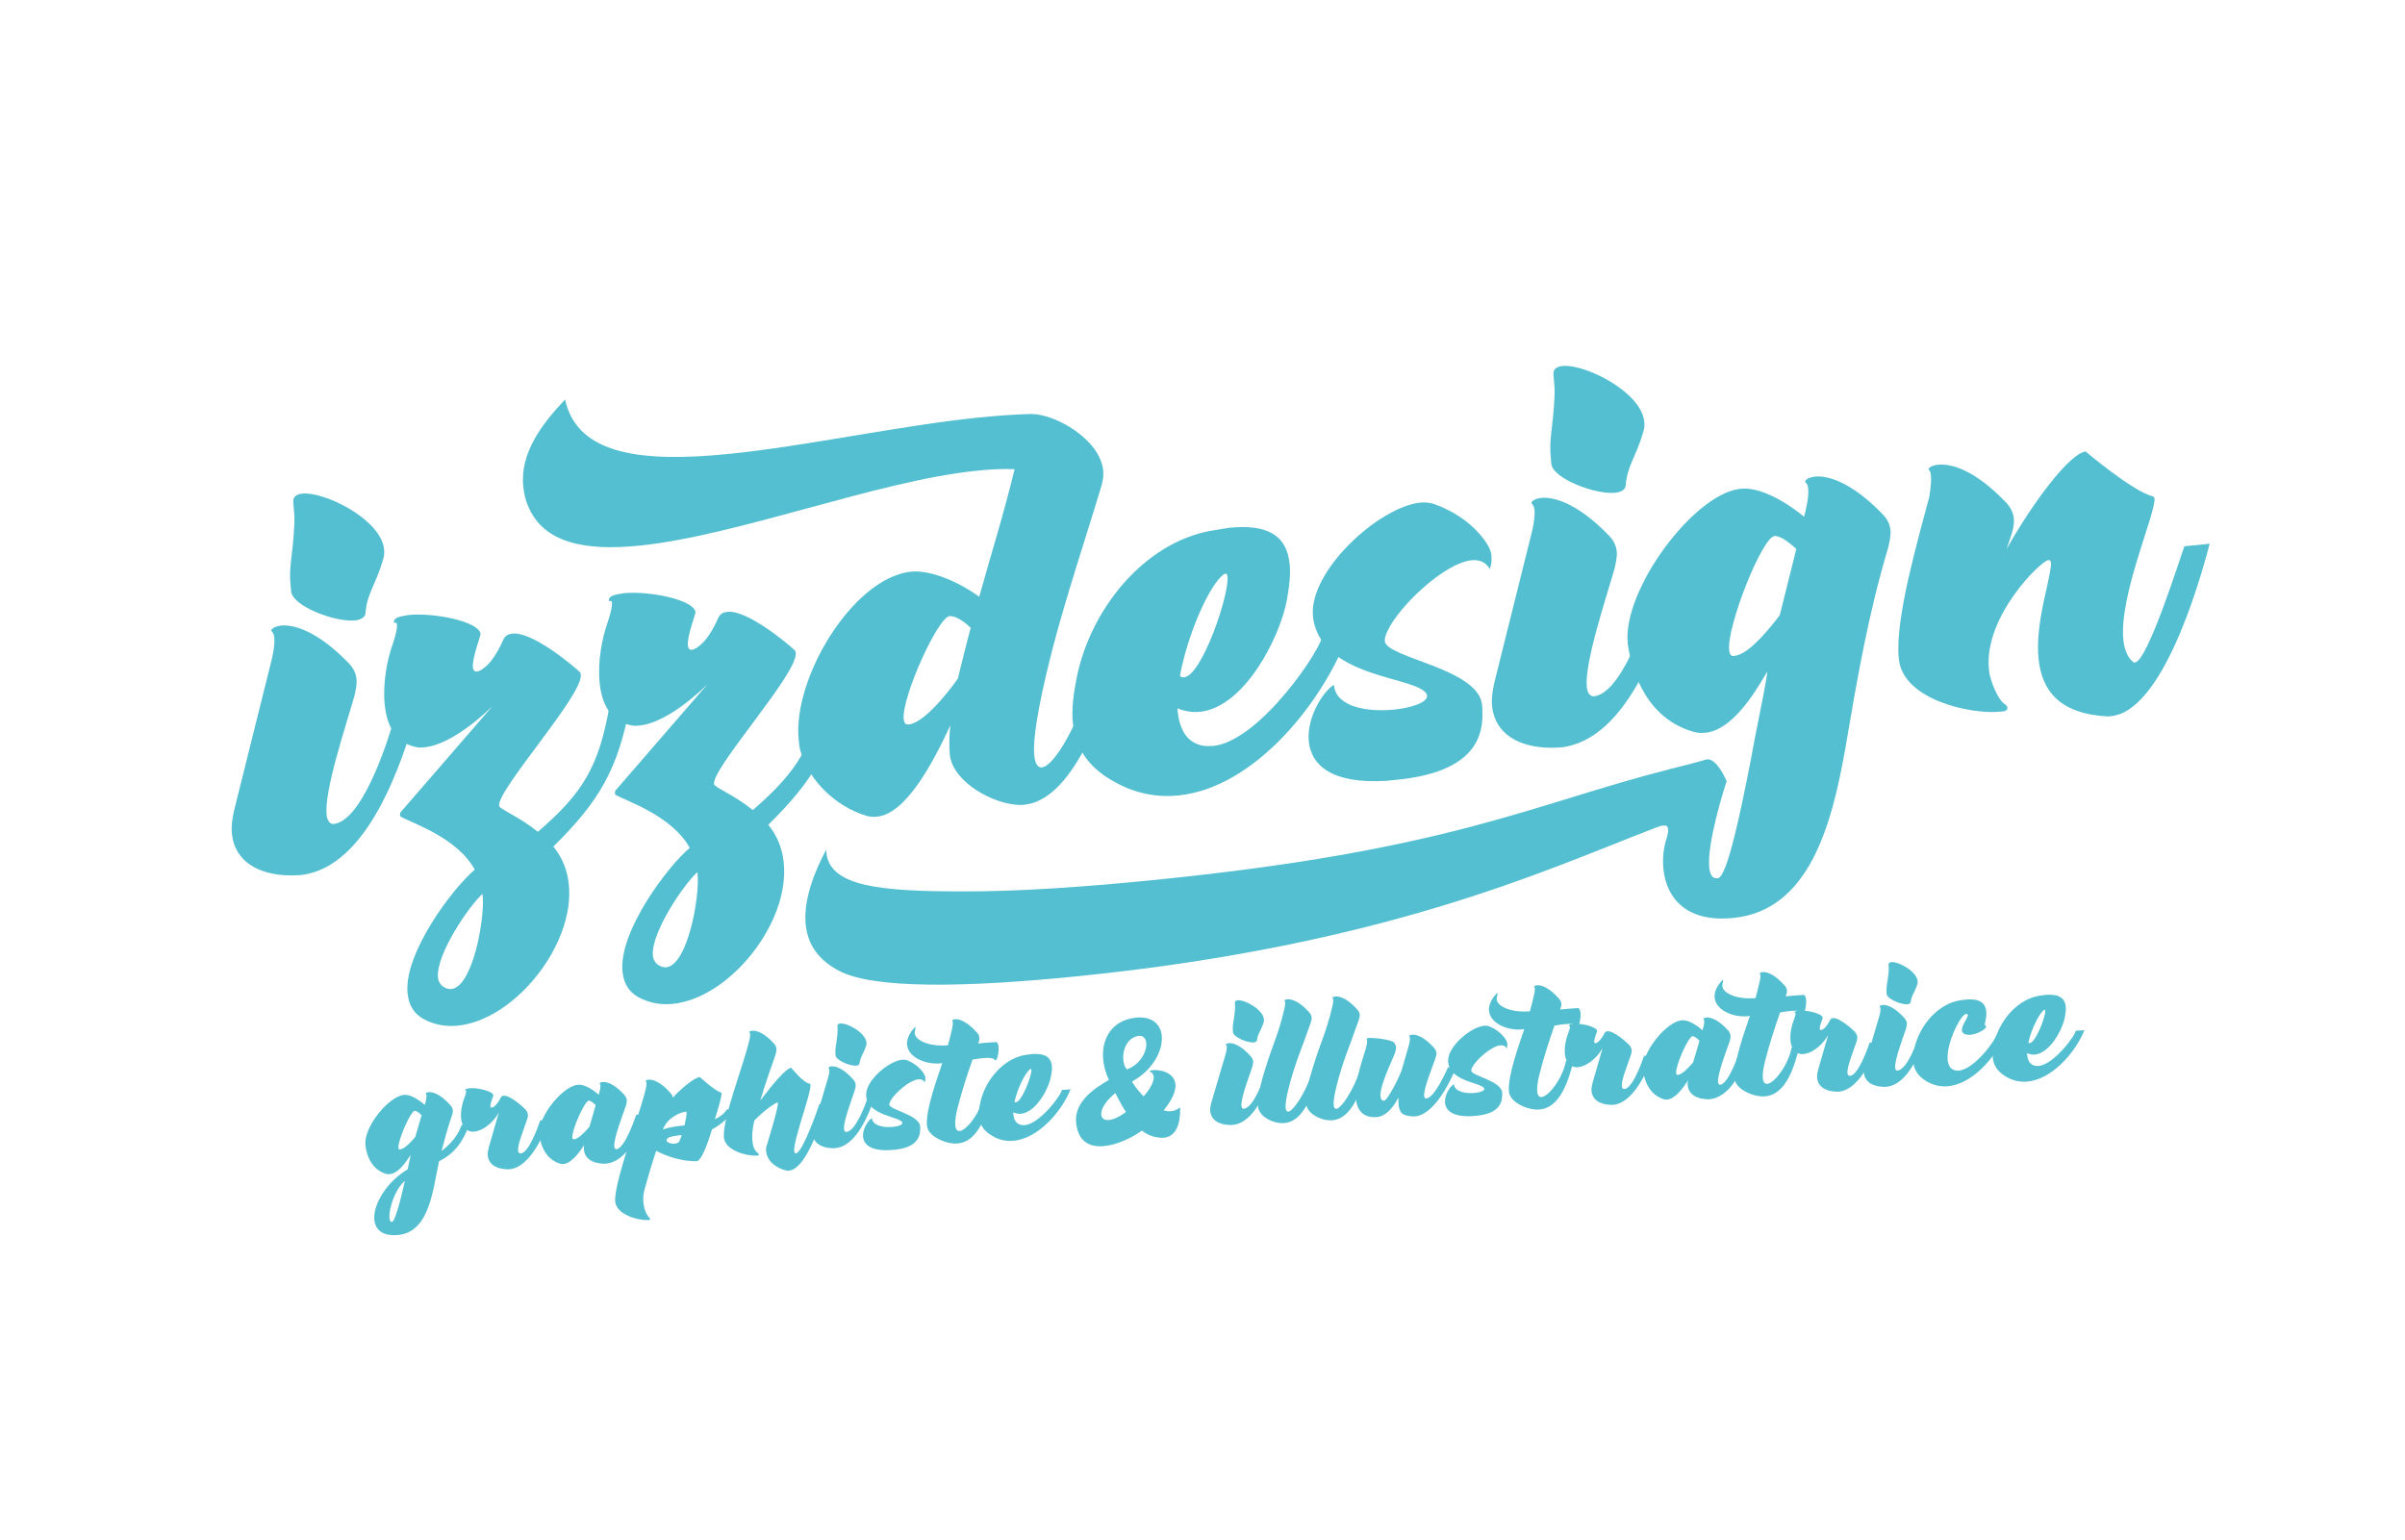 <?xml version="1.0" encoding="utf-8"?>
<!-- Generator: Adobe Illustrator 16.0.0, SVG Export Plug-In . SVG Version: 6.00 Build 0)  -->
<!DOCTYPE svg PUBLIC "-//W3C//DTD SVG 1.1//EN" "http://www.w3.org/Graphics/SVG/1.1/DTD/svg11.dtd">
<svg version="1.1" id="Calque_1" xmlns="http://www.w3.org/2000/svg" xmlns:xlink="http://www.w3.org/1999/xlink" x="0px" y="0px"
	 width="304.45px" height="194.917px" viewBox="0 0 304.45 194.917" enable-background="new 0 0 304.45 194.917"
	 xml:space="preserve">
<g>
	<g>
		<g>
			<path fill="#53BFD0" d="M36.89,110.832c-4.275-0.01-7.188-1.852-7.536-5.281c-0.089-0.875,0.034-1.844,0.288-2.976l4.768-19.127
				c0,0,0.421-1.666,0.31-2.76c-0.03-0.293-0.132-0.576-0.292-0.707l-0.088-0.137c-0.022-0.221,0.459-0.563,1.261-0.645
				c1.533-0.156,4.56,0.643,8.513,4.736c0.658,0.672,0.943,1.307,1.017,2.035c0.067,0.658-0.085,1.336-0.289,2.242
				c-1.09,3.793-3.808,11.881-3.497,14.942c0.073,0.73,0.417,1.213,0.928,1.16l0.073-0.008c3.917-0.617,7.294-12.382,7.454-12.987
				l2.7-0.273c-1.512,4.723-5.681,18.853-14.508,19.745L36.89,110.832z M36.866,74.944l-0.074-0.729
				c-0.259-2.555,0.28-3.788,0.464-7.787c0.057-0.889-0.017-1.619-0.076-2.203c-0.059-0.583-0.096-0.948,0.027-1.182
				c0.189-0.314,0.54-0.498,1.049-0.549c2.846-0.288,9.985,3.263,10.369,7.056c0.045,0.438,0.008,0.81-0.101,1.19
				c-0.922,3.263-2.065,4.335-2.252,6.861c-0.021,0.518-0.575,0.869-1.305,0.943C42.415,78.804,37.124,76.759,36.866,74.944z"/>
			<path fill="#53BFD0" d="M54.16,129.276c-1.693-0.713-2.41-1.969-2.565-3.5c-0.517-5.105,5.79-13.409,8.508-15.674
				c-2.26-4.117-8.12-5.957-9.377-6.715c-0.08-0.066-0.087-0.139-0.094-0.211l0.043-0.301l11.678-13.487
				c-2.682,2.629-6.056,4.961-8.536,5.211c-0.438,0.045-0.803,0.082-1.183-0.027c-2.635-0.543-3.672-2.795-3.932-5.35
				c-0.273-2.699,0.306-5.707,0.996-7.619c0.51-1.525,0.588-2.197,0.558-2.488c-0.029-0.293-0.102-0.285-0.174-0.277l-0.146,0.014
				c-0.073,0.008-0.073,0.008-0.08-0.064c0.021-0.518,0.523-0.643,0.955-0.76l0.941-0.168c3.136-0.318,8.85,0.797,9.086,2.395
				c0.022,0.221-1.09,3.059-0.972,4.227c0.037,0.365,0.205,0.57,0.496,0.539c0.219-0.021,0.503-0.125,0.912-0.461
				c1.305-0.941,2.257-3.176,2.439-3.564c0.241-0.539,0.664-0.729,1.173-0.781c2.481-0.252,7.549,3.953,8.528,4.885
				c0.081,0.066,0.095,0.213,0.111,0.357c0.258,2.553-10.546,14.482-10.339,16.523l0.007,0.072c0.117,0.432,2.569,1.36,4.899,3.263
				c5.691-4.925,7.715-8.226,9.069-15.952l2.626-0.266c-1.521,8.26-3.908,12.334-9.738,18.083c1.177,1.43,1.784,3.061,1.961,4.813
				c0.776,7.659-6.887,17.131-14.036,17.856C56.664,129.979,55.394,129.815,54.16,129.276z M61.1,113.391l-0.022-0.219
				c-1.625,1.418-5.928,7.676-5.633,10.594c0.051,0.512,0.314,0.928,0.71,1.182c0.313,0.189,0.62,0.303,0.984,0.266
				C59.837,124.94,61.395,116.307,61.1,113.391z"/>
			<path fill="#53BFD0" d="M81.368,126.518c-1.693-0.713-2.41-1.967-2.565-3.498c-0.518-5.107,5.79-13.411,8.509-15.674
				c-2.26-4.117-8.121-5.958-9.377-6.716c-0.081-0.066-0.087-0.139-0.095-0.211l0.043-0.299l11.678-13.49
				c-2.682,2.631-6.056,4.963-8.536,5.213c-0.438,0.045-0.803,0.082-1.183-0.027c-2.634-0.543-3.672-2.797-3.931-5.35
				c-0.273-2.699,0.306-5.707,0.997-7.619c0.508-1.525,0.587-2.197,0.558-2.49c-0.03-0.291-0.102-0.283-0.175-0.275l-0.145,0.014
				c-0.073,0.008-0.073,0.008-0.081-0.066c0.022-0.516,0.524-0.641,0.955-0.758l0.941-0.17c3.137-0.316,8.851,0.799,9.086,2.396
				c0.022,0.219-1.09,3.057-0.972,4.225c0.037,0.365,0.205,0.57,0.496,0.539c0.219-0.021,0.503-0.123,0.912-0.459
				c1.304-0.943,2.258-3.178,2.439-3.564c0.24-0.539,0.662-0.73,1.172-0.781c2.481-0.252,7.549,3.951,8.528,4.885
				c0.08,0.064,0.095,0.211,0.11,0.357c0.258,2.553-10.545,14.48-10.338,16.521l0.008,0.074c0.117,0.432,2.57,1.361,4.899,3.262
				c5.691-4.924,7.714-8.225,9.069-15.951l2.625-0.266c-1.521,8.258-3.908,12.332-9.737,18.083c1.177,1.428,1.784,3.061,1.961,4.811
				c0.776,7.661-6.887,17.133-14.036,17.858C83.871,127.223,82.601,127.057,81.368,126.518z M88.307,110.635l-0.022-0.219
				c-1.625,1.418-5.928,7.674-5.632,10.594c0.052,0.512,0.315,0.926,0.709,1.182c0.314,0.189,0.621,0.301,0.985,0.266
				C87.045,122.184,88.602,113.551,88.307,110.635z"/>
			<path fill="#53BFD0" d="M120.302,91.843c-2.299,4.949-5.647,11.187-9.294,11.554c-0.438,0.045-0.811,0.01-1.262-0.094
				c-4.103-1.206-7.325-4.638-8.32-7.927c-0.198-0.494-0.256-1.078-0.323-1.734c-0.776-7.66,6.715-20.285,14.06-21.25l0.146-0.016
				c2.553-0.26,6.18,1.365,8.649,3.178c1.568-5.611,3.13-10.56,4.48-16.15c-1.481-0.072-3.093,0.018-4.771,0.188
				c-12.62,1.279-30.266,8.225-42.74,9.488c-6.857,0.695-12.118-0.32-14.065-4.986c-0.381-0.846-0.542-1.713-0.624-2.516
				c-0.428-4.23,2.369-7.905,5.297-11.002c1.534,7.141,10.02,7.977,20.815,6.882c9.849-0.997,21.599-3.589,31.665-4.608
				c2.261-0.229,4.457-0.377,6.515-0.438c3.02-0.011,8.721,3.169,9.127,7.183c0.061,0.582-0.027,1.182-0.186,1.787
				c-2.753,9.195-5.909,18.064-7.814,27.619c-0.631,3.232-0.854,5.391-0.729,6.631c0.111,1.094,0.456,1.576,0.966,1.523
				c1.896-0.191,5.972-7.975,6.685-14.014l2.992-0.303c-0.318,1.945-4.559,18.295-11.853,19.033l-0.438,0.045
				c-3.312,0.039-8.611-2.813-9.039-6.307C120.138,94.587,120.15,93.259,120.302,91.843z M120.225,77.995
				c-1.531,0.156-6.1,10.346-5.826,13.045c0.044,0.438,0.22,0.717,0.585,0.68l0.073-0.008c2.334-0.236,6.194-5.787,6.194-5.787
				s1.408-5.742,1.633-6.43C122.065,78.694,121.035,77.987,120.225,77.995z"/>
			<path fill="#53BFD0" d="M141.146,99.017c-3.351-1.795-5.003-4.283-5.335-7.564c-0.169-1.68,0.076-3.619,0.517-5.803
				c1.785-8.582,8.463-16.848,16.851-18.435l2.393-0.391c4.596-0.465,7.299,0.734,7.689,4.601c0.125,1.24-0.02,2.729-0.354,4.531
				c-0.854,4.656-5.33,13.586-11.022,14.162c-0.875,0.088-1.844-0.035-2.844-0.449l0.029,0.291c0.252,2.479,1.246,4.295,3.623,4.498
				l0.885-0.018c5.98-0.605,14.043-12.697,13.887-14.229l3.355-0.34c-3.09,8.789-11.918,19.852-21.62,20.834
				C146.576,100.974,143.804,100.517,141.146,99.017z M155.392,73.032c-0.029-0.293-0.117-0.43-0.262-0.414l-0.215,0.094
				c-1.788,1.287-4.551,7.463-5.551,12.871c0.16,0.131,0.314,0.189,0.533,0.166C152.159,85.521,155.621,75.294,155.392,73.032z"/>
			<path fill="#53BFD0" d="M186.274,70.935c-3.428,0.348-9.142,5.791-10.597,8.889c-0.248,0.465-0.406,1.07-0.383,1.289l0.006,0.072
				c0.215,2.117,11.845,3.445,12.312,8.039l0.006,0.074c0.209,2.779,0.252,8.303-10.689,9.412l-1.459,0.146
				c-7.105,0.426-9.5-2.133-9.789-4.977c-0.297-2.92,1.719-6.293,3.178-7.178l0.008,0.072c0.281,2.773,4.324,3.395,7.605,3.064
				c2.335-0.238,4.253-0.947,4.171-1.75l-0.014-0.146c-0.975-2.334-13.093-1.916-14.378-9.525l-0.037-0.365
				c-0.584-5.762,8.393-13.893,13.574-14.417c0.656-0.066,1.254,0.021,1.785,0.188c4.666,1.664,7,5.039,7.197,6.271l0.029,0.291
				c0.096,0.949-0.203,1.642-0.203,1.642l-0.256-0.342C187.837,71.071,187.149,70.847,186.274,70.935z"/>
			<path fill="#53BFD0" d="M196.415,94.671c-4.271-0.008-7.188-1.852-7.533-5.279c-0.09-0.877,0.033-1.846,0.289-2.979l4.766-19.127
				c0,0,0.422-1.665,0.311-2.759c-0.029-0.292-0.131-0.575-0.291-0.706l-0.088-0.139c-0.021-0.22,0.457-0.563,1.26-0.644
				c1.535-0.155,4.561,0.643,8.514,4.736c0.658,0.671,0.943,1.306,1.018,2.035c0.064,0.657-0.086,1.335-0.289,2.242
				c-1.09,3.793-3.809,11.881-3.498,14.945c0.074,0.729,0.418,1.211,0.928,1.158l0.072-0.008c3.918-0.617,7.295-12.383,7.455-12.988
				l2.699-0.273c-1.512,4.723-5.682,18.854-14.508,19.746L196.415,94.671z M196.394,58.784l-0.072-0.73
				c-0.26-2.554,0.275-3.786,0.461-7.786c0.059-0.889-0.016-1.618-0.076-2.201c-0.059-0.584-0.096-0.949,0.027-1.183
				c0.189-0.313,0.541-0.497,1.051-0.548c2.844-0.289,9.982,3.262,10.367,7.055c0.045,0.438,0.008,0.811-0.098,1.189
				c-0.924,3.264-2.066,4.336-2.252,6.861c-0.021,0.519-0.576,0.869-1.307,0.943C201.942,62.643,196.651,60.599,196.394,58.784z"/>
			<path fill="#53BFD0" d="M210.575,110.037c-0.141-1.383,0.018-2.727,0.41-3.945c0.168-0.533,0.205-0.904,0.182-1.123
				c-0.037-0.365-0.197-0.496-0.637-0.453c-0.436,0.045-1.072,0.33-1.85,0.631c-13.193,5.096-33.537,14.526-72.125,18.436
				c-14.663,1.484-26.072,1.609-30.358-0.686c-2.489-1.295-3.936-3.211-4.202-5.836c-0.251-2.482,0.54-5.584,2.577-9.475
				l0.037,0.365c0.436,4.303,6.909,4.898,17.079,4.902c6.858,0.043,15.423-0.531,24.905-1.492
				c37.13-3.76,47.162-9.493,64.906-14.019c1.939-0.49,3.451-0.865,4.523-1.195l0.072-0.008c1.24-0.125,2.395,2.559,2.49,2.771
				c-0.459,1.299-2.506,7.991-2.211,10.907c0.088,0.875,0.367,1.438,1.025,1.371l0.072-0.008c1.166-0.117,2.898-8.474,4.158-14.938
				c0.652-3.75,1.531-7.451,2.111-11.193c-0.344,0.256-3.684,7.301-7.84,7.721c-0.512,0.053-1.029,0.031-1.563-0.137
				c-6.678-1.902-8.006-9.211-8.264-11.027l-0.016-0.146c-0.68-6.711,8.262-18.82,14.154-19.564l0.146-0.016
				c2.482-0.251,5.693,1.635,8.023,3.536c0.217-0.758,0.631-2.495,0.52-3.59c-0.029-0.292-0.131-0.577-0.293-0.708
				c-0.006-0.072-0.078-0.064-0.086-0.138c-0.023-0.22,0.459-0.562,1.262-0.643c1.533-0.155,4.559,0.642,8.512,4.737
				c0.658,0.67,0.943,1.305,1.018,2.035c0.066,0.656-0.088,1.335-0.289,2.238c-2.535,8.437-3.969,16.837-5.445,25.537
				c-1.695,9.458-4.498,20.353-14.127,21.33C213.325,116.836,210.929,113.542,210.575,110.037z M227.396,69.498
				c-0.889-0.795-1.934-1.648-2.744-1.64c-1.604,0.163-6.063,11.448-5.76,14.438c0.051,0.512,0.227,0.789,0.592,0.752l0.074-0.008
				c1.896-0.191,4.57-3.631,5.742-5.152L227.396,69.498z"/>
			<path fill="#53BFD0" d="M266.833,90.706c-6.15-0.336-8.363-3.279-8.77-7.291c-0.223-2.191,0.109-4.729,0.66-7.291
				c0.711-3.168,0.959-4.371,0.906-4.883c-0.021-0.217-0.104-0.283-0.256-0.34l-0.072,0.006c-0.949,0.096-8.191,7.168-7.52,13.807
				l0.061,0.584c0.506,2.084,1.383,3.471,1.857,3.791c0.314,0.189,0.41,0.4,0.424,0.547c0.029,0.293-0.4,0.408-0.4,0.408
				l-0.584,0.061c-3.502,0.354-12.156-1.424-12.754-6.596l-0.021-0.219c-0.502-4.961,2.512-15.214,3.84-20.285
				c0,0,0.34-1.73,0.236-2.754c-0.029-0.291-0.059-0.582-0.219-0.714l-0.088-0.138c-0.016-0.146,0.393-0.48,1.195-0.563
				c1.604-0.162,4.553,0.568,8.506,4.664c0.656,0.671,1.021,1.371,1.098,2.1c0.125,1.241-0.479,2.554-0.93,3.926
				c3.625-6.41,8.125-12.172,10.023-12.364c0,0,5.967,5.071,8.535,5.695c0.074-0.007,0.16,0.13,0.176,0.276
				c0.184,1.824-4.508,12.25-3.939,17.865c0.125,1.24,0.52,2.232,1.244,2.824c0.08,0.066,0.152,0.059,0.225,0.049
				c1.607-0.162,5.676-13.103,6.25-14.708l3.211-0.325c-0.539,1.968-5.381,21.105-12.455,21.822L266.833,90.706z"/>
		</g>
	</g>
</g>
<g>
	<path fill="#53BFD0" d="M50.193,156.369c-1.893,0.11-2.737-0.776-2.812-2.048c-0.111-1.893,1.554-4.684,4.226-6.281l0.375-1.801
		c-0.14,0.08-1.307,2.336-2.696,2.417c-0.167,0.01-0.337-0.004-0.508-0.065c-2.158-0.717-2.491-3.125-2.526-3.724l-0.003-0.048
		c-0.128-2.204,2.965-6.04,4.903-6.201l0.048-0.003c0.792-0.046,1.815,0.615,2.575,1.269c0.058-0.244,0.24-0.832,0.221-1.167
		c-0.007-0.12-0.036-0.19-0.087-0.235l-0.026-0.047c-0.003-0.049,0.136-0.153,0.399-0.168c0.527-0.031,1.48,0.251,2.717,1.645
		c0.205,0.229,0.313,0.438,0.328,0.679c0.012,0.216-0.047,0.435-0.15,0.729c-0.514,1.496-0.909,2.963-1.282,4.402
		c1.979-1.533,2.338-2.805,2.549-3.298l0.959-0.056c-0.809,2.211-1.831,3.641-3.816,4.646c-0.79,3.363-1.104,9.104-5.368,9.354
		L50.193,156.369z M51.259,149.502c-1.264,1.012-2.03,3.533-1.965,4.659c0.02,0.336,0.129,0.545,0.296,0.535l0.024-0.001
		C49.999,154.672,50.706,151.963,51.259,149.502z M52.569,143.945l0.802-2.74c-0.256-0.273-0.586-0.567-0.875-0.574
		c-0.503,0.029-2.117,3.682-2.06,4.664c0.009,0.145,0.062,0.237,0.158,0.231l0.023-0.001
		C51.241,145.489,52.187,144.399,52.569,143.945z"/>
	<path fill="#53BFD0" d="M64.107,148.031c-1.374-0.063-2.3-0.683-2.366-1.81c-0.017-0.287,0.037-0.602,0.137-0.97l1.259-4.376
		c-0.896,1.543-2.243,2.342-3.154,2.396c-0.144,0.009-0.287,0.017-0.41-0.024c-0.854-0.215-1.162-0.965-1.211-1.805
		c-0.052-0.887,0.18-1.861,0.432-2.477c0.188-0.493,0.224-0.711,0.218-0.807c-0.006-0.097-0.029-0.096-0.054-0.094l-0.048,0.003
		c-0.024,0.001-0.024,0.001-0.025-0.022c0.014-0.169,0.181-0.202,0.323-0.234l0.311-0.043c1.03-0.06,2.883,0.385,2.938,0.911
		c0.004,0.072-0.399,0.984-0.377,1.367c0.007,0.12,0.06,0.189,0.155,0.185c0.072-0.005,0.166-0.035,0.305-0.139
		c0.439-0.289,0.782-1.008,0.848-1.131c0.086-0.174,0.227-0.229,0.395-0.239c0.814-0.048,2.413,1.397,2.721,1.716
		c0.207,0.252,0.315,0.461,0.329,0.701c0.013,0.217-0.046,0.437-0.15,0.707c-0.388,1.178-1.147,3.001-1.101,3.791
		c0.015,0.264,0.119,0.401,0.335,0.389l0.023-0.001c1.124-0.114,2.449-4.183,2.449-4.183l1.006-0.059
		c0.006,0.504-1.977,6.078-4.972,6.253L64.107,148.031z"/>
	<path fill="#53BFD0" d="M75.964,147.29c-1.211-0.145-1.993-0.771-2.053-1.802c-0.01-0.168,0.004-0.337,0.04-0.532
		c-0.749,1.174-1.713,2.36-2.672,2.416c-0.144,0.008-0.313-0.006-0.46-0.068c-2.158-0.717-2.491-3.125-2.55-3.723l-0.003-0.047
		c-0.129-2.205,2.965-6.041,4.903-6.201l0.048-0.004c0.815-0.047,1.839,0.615,2.575,1.27c0.081-0.246,0.241-0.809,0.22-1.168
		c-0.005-0.096-0.035-0.19-0.086-0.235l-0.025-0.022c-0.004-0.072,0.158-0.179,0.422-0.193c0.503-0.029,1.481,0.251,2.717,1.645
		c0.205,0.229,0.29,0.439,0.305,0.68c0.012,0.217-0.048,0.436-0.126,0.729c-0.434,1.229-1.52,4.056-1.459,5.086
		c0.014,0.24,0.095,0.379,0.262,0.369l0.024-0.002c1.122-0.137,2.487-4.352,2.487-4.352l1.054-0.062
		c-0.584,2.343-2.217,6.093-4.996,6.255C76.399,147.337,76.182,147.326,75.964,147.29z M74.612,142.658l0.801-2.74
		c-0.28-0.272-0.609-0.565-0.875-0.574c-0.526,0.03-2.143,3.659-2.085,4.642c0.01,0.168,0.063,0.262,0.184,0.254l0.023-0.001
		C73.283,144.202,74.206,143.114,74.612,142.658z"/>
	<path fill="#53BFD0" d="M82.007,154.463c-1.126,0.065-3.979-0.633-4.129-2.355l-0.002-0.049c-0.141-2.396,3.107-11,3.822-13.999
		c0,0,0.159-0.562,0.139-0.923c-0.006-0.094-0.035-0.189-0.086-0.234l-0.025-0.022c-0.004-0.072,0.134-0.177,0.397-0.191
		c0.503-0.03,1.481,0.251,2.717,1.644c0.206,0.229,0.313,0.414,0.325,0.631c1.335-1.425,2.855-2.57,3.431-2.604
		c0,0,1.881,1.741,2.687,1.958c0.024,0,0.051,0.046,0.056,0.118c0.031,0.551-0.765,2.978-0.844,3.271
		c0.608-0.3,1.187-0.693,1.515-1.242l1.126-0.066c0,0-1.179,1.633-2.999,2.579c-0.627,2.032-1.354,3.999-1.976,4.035l-0.024,0.001
		c-2.019,0.022-3.912-0.709-5.077-1.314c-0.531,1.619-1.014,3.233-1.45,4.822c-0.159,0.562-0.2,1.094-0.173,1.572
		c0.066,1.127,0.543,1.891,0.745,2.048c0.1,0.067,0.127,0.113,0.13,0.161c0.005,0.096-0.136,0.152-0.136,0.152L82.007,154.463z
		 M86.645,142.483c0.176-0.707,0.282-1.362,0.267-1.626c-0.003-0.048-0.006-0.096-0.029-0.095l-0.098-0.018
		c-0.455,0.027-2.271,0.637-2.852,2.233C84.782,142.688,85.856,142.554,86.645,142.483z M86.016,144.467l0.292-0.762
		c-1.269,0.099-1.689,0.291-1.825,0.442c-0.068,0.077-0.111,0.151-0.107,0.224c0.016,0.264,0.531,0.449,0.986,0.423
		C85.65,144.778,85.909,144.69,86.016,144.467z"/>
	<path fill="#53BFD0" d="M99.406,148.159c-2.03-0.604-2.392-1.856-2.432-2.527c-0.014-0.239,0.024-0.41,0.024-0.41
		s1.52-4.85,1.478-5.568c-0.001-0.025-0.004-0.072-0.027-0.07l-0.024,0.002c-0.287,0.016-1.812,1.092-2.921,2.262
		c-0.158,0.586-0.319,1.533-0.269,2.42c0.043,0.719,0.226,1.381,0.702,1.714c0.1,0.067,0.128,0.137,0.131,0.185
		c0.006,0.096-0.137,0.129-0.137,0.129l-0.191,0.011c-1.175,0.068-3.98-0.633-4.104-2.333l-0.003-0.047
		c-0.142-2.42,2.476-9.066,3.19-12.064c0,0,0.16-0.563,0.139-0.922c-0.005-0.096-0.035-0.19-0.086-0.235l-0.025-0.022
		c-0.004-0.072,0.134-0.176,0.398-0.191c0.526-0.031,1.504,0.248,2.74,1.643c0.205,0.229,0.289,0.44,0.304,0.68
		c0.012,0.216-0.047,0.437-0.126,0.729c-0.863,2.503-1.136,3.193-1.922,5.787c1.451-1.912,3.246-4.108,3.917-4.148
		c0,0,1.582,1.975,2.329,2.004c0.072-0.004,0.101,0.066,0.107,0.187c0.065,1.126-2.147,6.881-2.063,8.319
		c0.01,0.167,0.039,0.262,0.114,0.305l0.098,0.02c0.862-0.051,2.877-5.891,2.978-6.232l0.887-0.053c0,0-2.183,8.326-4.771,8.477
		C99.698,148.211,99.552,148.198,99.406,148.159z"/>
	<path fill="#53BFD0" d="M105.277,145.364c-1.398-0.064-2.325-0.707-2.392-1.834c-0.017-0.287,0.037-0.603,0.137-0.969l1.826-6.189
		c0,0,0.161-0.539,0.14-0.897c-0.006-0.097-0.035-0.19-0.086-0.235l-0.027-0.047c-0.004-0.071,0.158-0.177,0.422-0.192
		c0.504-0.029,1.482,0.272,2.718,1.669c0.207,0.227,0.29,0.438,0.305,0.678c0.013,0.216-0.046,0.438-0.126,0.729
		c-0.409,1.227-1.411,3.833-1.353,4.839c0.015,0.24,0.12,0.402,0.288,0.393l0.023-0.002c1.29-0.147,2.559-3.947,2.619-4.144
		l0.887-0.052c-0.561,1.523-2.121,6.086-5.021,6.256L105.277,145.364z M105.77,133.625l-0.015-0.239
		c-0.049-0.839,0.145-1.234,0.261-2.539c0.031-0.291,0.017-0.53,0.006-0.723c-0.012-0.19-0.019-0.311,0.025-0.386
		c0.066-0.1,0.183-0.155,0.352-0.165c0.934-0.055,3.22,1.207,3.292,2.452c0.009,0.145-0.008,0.267-0.049,0.388
		c-0.348,1.055-0.736,1.39-0.833,2.213c-0.015,0.17-0.2,0.277-0.439,0.291C107.531,134.965,105.829,134.223,105.77,133.625z"/>
	<path fill="#53BFD0" d="M116.307,136.639c-1.126,0.066-3.07,1.768-3.59,2.76c-0.087,0.148-0.148,0.346-0.144,0.418l0.001,0.023
		c0.041,0.693,3.826,1.291,3.915,2.799l0.001,0.025c0.029,0.912-0.034,2.719-3.628,2.929l-0.479,0.028
		c-2.329,0.039-3.077-0.83-3.132-1.766c-0.056-0.957,0.65-2.033,1.14-2.303l0.001,0.025c0.054,0.91,1.367,1.17,2.445,1.107
		c0.767-0.045,1.404-0.251,1.389-0.515l-0.003-0.049c-0.285-0.776-4.255-0.81-4.569-3.315l-0.007-0.119
		c-0.11-1.893,2.938-4.428,4.64-4.527c0.216-0.012,0.411,0.024,0.582,0.087c1.503,0.61,2.219,1.746,2.267,2.151l0.005,0.096
		c0.019,0.313-0.089,0.535-0.089,0.535l-0.079-0.116C116.816,136.708,116.595,136.624,116.307,136.639z"/>
	<path fill="#53BFD0" d="M119.898,144.629c-1.001-0.254-2.462-0.986-2.555-2.158l-0.006-0.096c-0.114-1.967,1.274-5.773,1.95-7.785
		l-0.406,0.049c-1.893,0.109-3.968-0.851-4.061-2.432c-0.029-0.503,0.152-1.091,0.621-1.72c0.245-0.327,0.382-0.456,0.431-0.458
		c0.023-0.002,0.024,0.023,0.026,0.047c0.007,0.119-0.053,0.34-0.071,0.437l-0.032,0.267c0.055,0.934,1.758,1.7,3.963,1.571
		l0.239-0.014c0.178-0.659,0.356-1.295,0.488-1.928c0,0,0.158-0.587,0.139-0.921c-0.005-0.098-0.034-0.167-0.061-0.215l-0.026-0.046
		c-0.005-0.072,0.134-0.175,0.397-0.19c0.503-0.029,1.482,0.273,2.718,1.668c0.229,0.227,0.316,0.463,0.328,0.678
		c0.013,0.216-0.045,0.459-0.149,0.73c0.55-0.057,1.075-0.111,1.65-0.145l0.623-0.037c0.194,0.037,0.283,0.32,0.305,0.681
		c0.04,0.695-0.17,1.62-0.386,1.634c-0.024,0.001-0.073-0.021-0.101-0.067c-0.132-0.208-0.593-0.278-1.24-0.239
		c-0.455,0.025-1.004,0.105-1.574,0.211c-0.721,2.063-1.414,4.193-1.939,6.316c-0.214,0.878-0.272,1.507-0.247,1.938
		c0.033,0.574,0.239,0.804,0.551,0.784c0.91-0.053,2.719-2.442,3.097-4.604l0.982-0.057c-0.629,2.393-1.641,6.082-4.42,6.244
		C120.75,144.795,120.337,144.748,119.898,144.629z"/>
	<path fill="#53BFD0" d="M125.545,143.77c-1.07-0.635-1.576-1.471-1.64-2.549c-0.032-0.551,0.076-1.182,0.251-1.891
		c0.703-2.781,3.003-5.393,5.769-5.793l0.788-0.095c1.51-0.088,2.376,0.342,2.45,1.612c0.023,0.407-0.044,0.891-0.179,1.477
		c-0.345,1.512-1.933,4.369-3.802,4.479c-0.287,0.017-0.604-0.037-0.925-0.188l0.006,0.096c0.048,0.815,0.348,1.424,1.123,1.521
		l0.289,0.008c1.965-0.115,4.77-3.957,4.74-4.461l1.103-0.064c-1.134,2.832-4.175,6.327-7.362,6.514
		C127.294,144.487,126.394,144.297,125.545,143.77z M130.567,135.47c-0.006-0.095-0.032-0.142-0.08-0.138l-0.071,0.027
		c-0.602,0.396-1.592,2.377-1.994,4.132c0.051,0.045,0.101,0.065,0.172,0.062C129.336,139.51,130.61,136.213,130.567,135.47z"/>
	<path fill="#53BFD0" d="M136.262,142.448l-0.049-0.43c-0.148-2.541,2.209-4.169,4.163-5.293c-0.439-0.936-0.688-1.883-0.74-2.794
		c-0.147-2.516,1.169-4.685,3.936-5.062l0.406-0.049c2.037-0.118,3.015,0.979,3.1,2.439c0.108,1.846-1.217,4.28-3.757,5.654
		l0.001,0.024c0.007,0.118,0.586,0.976,1.432,1.862c0.455-0.434,1.347-1.641,1.299-2.455c-0.019-0.311-0.177-0.567-0.547-0.713
		c0.068-0.076,0.281-0.138,0.544-0.152c0.936-0.055,2.666,0.349,2.754,1.858c0.045,0.767-0.351,1.823-1.494,3.237
		c0.294,0.079,0.585,0.135,0.849,0.119c0.431-0.025,0.832-0.169,1.221-0.506l0.002,0.049c0.027,0.455,0.144,3.671-2.086,3.801
		l-0.191,0.012c-0.938-0.018-1.772-0.306-2.553-0.91c-1.292,0.941-3.281,1.875-4.982,1.975
		C137.962,145.209,136.603,144.568,136.262,142.448z M142.537,140.783c-0.448-0.671-0.879-1.464-1.343-2.398
		c-1.263,1.013-1.828,2.031-1.789,2.702c0.027,0.479,0.356,0.748,0.932,0.714C140.863,141.77,141.615,141.461,142.537,140.783z
		 M145.107,132.098c-0.033-0.575-0.346-0.99-0.897-0.958c-0.216,0.013-0.429,0.073-0.685,0.208c-1.029,0.492-1.39,1.74-1.332,2.723
		c0.035,0.6,0.21,1.117,0.486,1.317C144.372,134.737,145.168,133.152,145.107,132.098z"/>
	<path fill="#53BFD0" d="M155.589,142.425c-1.398-0.063-2.325-0.706-2.392-1.833c-0.017-0.287,0.038-0.603,0.137-0.969l1.826-6.189
		c0,0,0.161-0.539,0.14-0.897c-0.006-0.097-0.035-0.19-0.086-0.235l-0.026-0.047c-0.004-0.072,0.158-0.178,0.421-0.192
		c0.504-0.029,1.483,0.272,2.719,1.669c0.206,0.227,0.29,0.438,0.304,0.678c0.013,0.216-0.046,0.438-0.125,0.729
		c-0.41,1.226-1.412,3.833-1.354,4.839c0.015,0.24,0.12,0.402,0.288,0.393l0.023-0.002c1.29-0.147,2.559-3.947,2.619-4.145
		l0.887-0.051c-0.56,1.523-2.121,6.086-5.02,6.256L155.589,142.425z M156.083,130.687l-0.015-0.239
		c-0.049-0.839,0.145-1.234,0.261-2.539c0.031-0.291,0.018-0.531,0.006-0.723c-0.011-0.191-0.018-0.311,0.025-0.386
		c0.066-0.101,0.184-0.155,0.352-0.165c0.935-0.055,3.22,1.207,3.292,2.451c0.009,0.145-0.008,0.267-0.049,0.389
		c-0.348,1.055-0.736,1.389-0.833,2.213c-0.014,0.17-0.199,0.276-0.439,0.291C157.843,132.028,156.141,131.286,156.083,130.687z"/>
	<path fill="#53BFD0" d="M161.091,141.959c-0.885-0.332-1.761-0.932-1.845-1.936l-0.004-0.072c-0.072-1.246,0.505-3.299,0.871-4.451
		c0.946-3.132,1.708-4.499,2.439-7.619c0,0,0.158-0.587,0.137-0.946c-0.006-0.096-0.033-0.167-0.06-0.213l-0.026-0.046
		c-0.005-0.072,0.135-0.152,0.374-0.166c0.527-0.031,1.506,0.248,2.74,1.644c0.206,0.228,0.314,0.438,0.328,0.677
		c0.013,0.217-0.046,0.437-0.148,0.73c-1.091,3.165-2.01,5.117-2.826,8.437c-0.251,1.048-0.353,1.775-0.328,2.206
		c0.022,0.384,0.152,0.545,0.32,0.535c0.671-0.039,2.167-2.41,2.905-4.594l1.103-0.064c-0.952,2.219-1.912,5.953-4.572,6.109
		C162.092,142.213,161.607,142.145,161.091,141.959z"/>
	<path fill="#53BFD0" d="M167.177,141.604c-0.886-0.332-1.762-0.932-1.845-1.936l-0.004-0.072c-0.073-1.246,0.504-3.299,0.869-4.451
		c0.948-3.131,1.71-4.499,2.441-7.619c0,0,0.157-0.586,0.137-0.945c-0.006-0.096-0.033-0.168-0.061-0.214l-0.026-0.046
		c-0.005-0.072,0.135-0.152,0.375-0.166c0.527-0.031,1.505,0.249,2.74,1.644c0.205,0.228,0.313,0.438,0.328,0.678
		c0.013,0.216-0.047,0.436-0.149,0.729c-1.09,3.166-2.01,5.118-2.826,8.437c-0.251,1.048-0.353,1.776-0.327,2.206
		c0.022,0.385,0.151,0.545,0.319,0.535c0.671-0.039,2.167-2.41,2.905-4.594l1.103-0.064c-0.952,2.219-1.912,5.953-4.572,6.109
		C168.177,141.858,167.693,141.79,167.177,141.604z"/>
	<path fill="#53BFD0" d="M178.773,141.335c-1.351-0.089-1.666-0.528-1.731-1.653l-0.019-0.72c-0.669,1.288-1.614,2.401-2.788,2.47
		c-1.847,0.084-2.513-1.03-2.6-2.517c-0.125-2.133,0.932-5.031,1.294-6.255c0,0,0.157-0.586,0.138-0.922
		c-0.006-0.096-0.033-0.166-0.061-0.213l-0.024-0.021c-0.003-0.049,0.115-0.08,0.307-0.091c0.768-0.044,2.874,0.216,3.185,0.583
		c0.155,0.208,0.238,0.395,0.25,0.588c0.013,0.215-0.046,0.459-0.148,0.753c-0.203,0.638-1.906,4.007-1.823,5.419
		c0.02,0.338,0.129,0.57,0.42,0.602l0.023-0.002c0.48-0.027,1.983-3.096,2.229-3.832l0.92-3.18c0,0,0.161-0.537,0.14-0.896
		c-0.005-0.096-0.034-0.191-0.086-0.236l-0.024-0.021c-0.005-0.072,0.158-0.18,0.42-0.195c0.504-0.029,1.483,0.252,2.718,1.646
		c0.205,0.229,0.313,0.438,0.328,0.678c0.012,0.217-0.049,0.436-0.15,0.73c-0.434,1.228-1.465,3.739-1.411,4.674
		c0.013,0.216,0.094,0.355,0.262,0.346l0.023-0.002c1.124-0.113,2.729-3.934,2.729-3.934l1.053-0.062c0,0-2.289,6.097-5.307,6.272
		L178.773,141.335z"/>
	<path fill="#53BFD0" d="M189.979,132.338c-1.125,0.065-3.07,1.767-3.59,2.758c-0.086,0.149-0.146,0.346-0.143,0.418l0.002,0.023
		c0.041,0.695,3.824,1.292,3.914,2.801v0.024c0.029,0.913-0.033,2.72-3.627,2.929l-0.479,0.028c-2.33,0.04-3.078-0.831-3.133-1.765
		c-0.055-0.959,0.65-2.035,1.141-2.303v0.023c0.055,0.91,1.367,1.171,2.445,1.107c0.768-0.044,1.404-0.25,1.389-0.514l-0.002-0.049
		c-0.287-0.775-4.256-0.809-4.57-3.314l-0.008-0.12c-0.109-1.893,2.939-4.427,4.641-4.526c0.217-0.014,0.41,0.023,0.582,0.086
		c1.502,0.61,2.219,1.746,2.266,2.152l0.006,0.096c0.018,0.311-0.088,0.534-0.088,0.534l-0.08-0.116
		C190.488,132.406,190.266,132.321,189.979,132.338z"/>
	<path fill="#53BFD0" d="M193.57,140.329c-1.002-0.256-2.461-0.987-2.555-2.16l-0.006-0.096c-0.115-1.965,1.273-5.771,1.949-7.784
		l-0.406,0.048c-1.893,0.111-3.967-0.85-4.061-2.431c-0.029-0.503,0.154-1.091,0.621-1.72c0.246-0.326,0.383-0.455,0.43-0.458
		c0.025-0.001,0.025,0.022,0.027,0.046c0.008,0.121-0.053,0.34-0.07,0.438l-0.033,0.267c0.055,0.934,1.758,1.7,3.963,1.571
		l0.24-0.014c0.178-0.659,0.357-1.295,0.488-1.928c0,0,0.158-0.586,0.139-0.922c-0.006-0.096-0.033-0.166-0.061-0.213l-0.027-0.047
		c-0.004-0.072,0.133-0.176,0.396-0.191c0.504-0.029,1.484,0.275,2.719,1.668c0.23,0.229,0.316,0.465,0.328,0.68
		c0.014,0.215-0.045,0.459-0.148,0.729c0.549-0.055,1.074-0.109,1.65-0.144l0.623-0.036c0.193,0.036,0.283,0.319,0.305,0.68
		c0.039,0.695-0.17,1.621-0.387,1.633c-0.023,0.002-0.072-0.02-0.1-0.066c-0.133-0.209-0.594-0.277-1.24-0.24
		c-0.455,0.027-1.004,0.107-1.574,0.212c-0.723,2.063-1.414,4.194-1.939,6.317c-0.213,0.877-0.273,1.506-0.248,1.938
		c0.033,0.574,0.24,0.803,0.551,0.785c0.91-0.053,2.719-2.443,3.098-4.604l0.982-0.059c-0.629,2.393-1.641,6.082-4.42,6.244
		C194.422,140.495,194.01,140.446,193.57,140.329z"/>
	<path fill="#53BFD0" d="M203.834,139.872c-1.375-0.063-2.301-0.683-2.367-1.809c-0.016-0.288,0.039-0.603,0.137-0.971l1.26-4.375
		c-0.896,1.542-2.242,2.342-3.154,2.395c-0.145,0.01-0.287,0.018-0.41-0.023c-0.854-0.215-1.162-0.966-1.211-1.805
		c-0.053-0.887,0.18-1.861,0.432-2.477c0.188-0.494,0.223-0.711,0.219-0.807c-0.006-0.097-0.031-0.096-0.055-0.094l-0.047,0.002
		c-0.023,0.002-0.023,0.002-0.025-0.021c0.014-0.17,0.18-0.203,0.322-0.235l0.309-0.042c1.031-0.061,2.885,0.385,2.939,0.91
		c0.004,0.072-0.398,0.984-0.377,1.367c0.008,0.121,0.059,0.189,0.154,0.185c0.072-0.005,0.168-0.034,0.305-0.138
		c0.441-0.29,0.783-1.008,0.85-1.132c0.086-0.174,0.225-0.229,0.393-0.239c0.816-0.047,2.414,1.398,2.721,1.717
		c0.207,0.252,0.316,0.461,0.33,0.701c0.012,0.217-0.047,0.436-0.15,0.707c-0.389,1.177-1.146,3-1.102,3.791
		c0.016,0.264,0.119,0.401,0.334,0.389l0.025-0.002c1.123-0.113,2.449-4.182,2.449-4.182l1.006-0.059
		c0.006,0.504-1.977,6.078-4.973,6.253L203.834,139.872z"/>
	<path fill="#53BFD0" d="M215.691,139.131c-1.211-0.145-1.992-0.771-2.053-1.803c-0.01-0.168,0.004-0.337,0.041-0.531
		c-0.748,1.174-1.715,2.359-2.672,2.416c-0.145,0.008-0.313-0.006-0.461-0.069c-2.158-0.716-2.49-3.124-2.549-3.722l-0.004-0.048
		c-0.129-2.204,2.965-6.04,4.904-6.201l0.047-0.003c0.814-0.047,1.84,0.614,2.574,1.27c0.082-0.246,0.242-0.809,0.221-1.168
		c-0.006-0.096-0.035-0.191-0.086-0.236l-0.025-0.021c-0.004-0.072,0.158-0.179,0.42-0.194c0.504-0.029,1.484,0.251,2.719,1.646
		c0.205,0.229,0.289,0.439,0.305,0.68c0.012,0.216-0.049,0.436-0.127,0.729c-0.434,1.229-1.518,4.055-1.459,5.086
		c0.016,0.24,0.094,0.379,0.262,0.369l0.025-0.002c1.121-0.137,2.486-4.352,2.486-4.352l1.055-0.063
		c-0.584,2.344-2.217,6.093-4.996,6.255C216.127,139.178,215.91,139.167,215.691,139.131z M214.338,134.5l0.801-2.741
		c-0.279-0.271-0.607-0.565-0.873-0.574c-0.529,0.031-2.143,3.66-2.084,4.643c0.01,0.168,0.063,0.261,0.182,0.254l0.023-0.002
		C213.01,136.043,213.932,134.956,214.338,134.5z"/>
	<path fill="#53BFD0" d="M222.131,138.661c-1.002-0.255-2.463-0.986-2.557-2.159l-0.004-0.096c-0.115-1.966,1.273-5.772,1.949-7.784
		l-0.406,0.048c-1.893,0.11-3.969-0.851-4.061-2.431c-0.029-0.504,0.152-1.092,0.621-1.721c0.244-0.326,0.381-0.455,0.43-0.458
		c0.023-0.001,0.025,0.022,0.027,0.046c0.006,0.121-0.053,0.341-0.07,0.438l-0.035,0.268c0.055,0.934,1.76,1.699,3.965,1.57
		l0.238-0.014c0.178-0.658,0.357-1.295,0.49-1.928c0,0,0.156-0.586,0.137-0.921c-0.004-0.097-0.033-0.167-0.061-0.214l-0.025-0.047
		c-0.004-0.072,0.133-0.175,0.396-0.19c0.504-0.029,1.484,0.274,2.719,1.668c0.23,0.228,0.314,0.464,0.328,0.679
		c0.012,0.215-0.045,0.459-0.15,0.729c0.551-0.056,1.076-0.11,1.652-0.144l0.623-0.037c0.193,0.037,0.281,0.32,0.303,0.68
		c0.041,0.695-0.168,1.621-0.385,1.634c-0.023,0.001-0.074-0.021-0.102-0.067c-0.133-0.208-0.592-0.277-1.238-0.24
		c-0.455,0.027-1.006,0.107-1.576,0.213c-0.721,2.063-1.412,4.193-1.939,6.316c-0.213,0.877-0.271,1.506-0.246,1.938
		c0.033,0.574,0.238,0.804,0.551,0.785c0.91-0.053,2.719-2.443,3.096-4.604l0.982-0.058c-0.629,2.392-1.639,6.082-4.42,6.244
		C222.98,138.827,222.57,138.778,222.131,138.661z"/>
	<path fill="#53BFD0" d="M232.393,138.205c-1.375-0.063-2.299-0.683-2.365-1.81c-0.018-0.287,0.037-0.602,0.135-0.97l1.26-4.376
		c-0.896,1.543-2.242,2.342-3.154,2.396c-0.143,0.009-0.287,0.017-0.41-0.024c-0.854-0.215-1.162-0.965-1.211-1.805
		c-0.053-0.887,0.18-1.861,0.432-2.477c0.188-0.493,0.225-0.711,0.219-0.807s-0.029-0.096-0.055-0.094l-0.047,0.003
		c-0.023,0.001-0.023,0.001-0.025-0.022c0.014-0.169,0.18-0.202,0.322-0.234l0.311-0.042c1.029-0.061,2.883,0.384,2.939,0.91
		c0.004,0.072-0.4,0.984-0.379,1.367c0.008,0.12,0.059,0.189,0.154,0.185c0.072-0.005,0.168-0.035,0.307-0.139
		c0.439-0.289,0.781-1.008,0.848-1.131c0.086-0.174,0.227-0.229,0.393-0.239c0.816-0.048,2.414,1.397,2.721,1.716
		c0.207,0.252,0.316,0.461,0.33,0.701c0.012,0.217-0.047,0.437-0.15,0.707c-0.389,1.178-1.146,3.001-1.102,3.791
		c0.016,0.264,0.119,0.402,0.334,0.389l0.025-0.001c1.123-0.114,2.449-4.183,2.449-4.183l1.006-0.059
		c0.006,0.504-1.977,6.078-4.973,6.254L232.393,138.205z"/>
	<path fill="#53BFD0" d="M238.342,137.594c-1.396-0.064-2.324-0.707-2.391-1.834c-0.018-0.287,0.037-0.603,0.137-0.969l1.826-6.189
		c0,0,0.16-0.539,0.141-0.897c-0.006-0.097-0.037-0.19-0.088-0.235l-0.025-0.047c-0.004-0.071,0.158-0.177,0.42-0.192
		c0.504-0.029,1.484,0.272,2.719,1.669c0.207,0.227,0.291,0.438,0.305,0.678c0.014,0.216-0.047,0.438-0.125,0.729
		c-0.41,1.227-1.412,3.833-1.354,4.839c0.014,0.24,0.119,0.402,0.289,0.393l0.023-0.002c1.289-0.147,2.557-3.947,2.619-4.144
		l0.885-0.052c-0.559,1.523-2.119,6.086-5.02,6.256L238.342,137.594z M238.834,125.855l-0.014-0.239
		c-0.049-0.839,0.146-1.234,0.262-2.539c0.029-0.291,0.016-0.53,0.004-0.723c-0.01-0.19-0.018-0.311,0.027-0.386
		c0.066-0.101,0.184-0.155,0.352-0.165c0.934-0.055,3.219,1.207,3.291,2.452c0.01,0.145-0.008,0.267-0.049,0.388
		c-0.348,1.055-0.734,1.39-0.832,2.213c-0.014,0.17-0.201,0.277-0.439,0.291C240.596,127.196,238.895,126.454,238.834,125.855z"/>
	<path fill="#53BFD0" d="M243.828,136.864c-1.072-0.658-1.578-1.494-1.641-2.572c-0.033-0.553,0.051-1.182,0.229-1.865
		c0.727-2.783,3.025-5.395,5.791-5.795l0.789-0.095c1.51-0.089,2.377,0.341,2.451,1.612c0.023,0.406-0.045,0.891-0.18,1.477
		l0.004,0.072c0.006,0.072,0.031,0.118,0.082,0.163c0.051,0.021,0.076,0.068,0.078,0.092c0.02,0.335-1.145,1.005-2.055,1.058
		c-0.191,0.012-0.361-0.004-0.508-0.043c-0.342-0.101-0.496-0.283-0.51-0.523c-0.039-0.646,0.773-1.583,0.754-1.919l-0.002-0.024
		c-0.031-0.117-0.105-0.137-0.176-0.133c-0.072,0.004-0.168,0.033-0.236,0.086c-0.762,0.525-2.262,3.689-2.148,5.631
		c0.045,0.767,0.344,1.351,1.096,1.45c0.098,0.019,0.193,0.013,0.287,0.007c1.967-0.114,4.658-3.83,4.766-4.461l1.104-0.064
		c-1.182,2.857-4.176,6.327-7.363,6.514C245.578,137.58,244.701,137.389,243.828,136.864z"/>
	<path fill="#53BFD0" d="M253.891,136.276c-1.07-0.634-1.576-1.471-1.639-2.549c-0.031-0.551,0.074-1.182,0.25-1.891
		c0.703-2.781,3.002-5.392,5.77-5.793l0.787-0.094c1.51-0.089,2.377,0.341,2.451,1.611c0.023,0.407-0.045,0.891-0.18,1.477
		c-0.344,1.512-1.932,4.369-3.801,4.479c-0.287,0.017-0.604-0.037-0.926-0.188l0.006,0.096c0.049,0.816,0.35,1.424,1.123,1.521
		l0.289,0.008c1.965-0.115,4.77-3.957,4.74-4.461l1.104-0.064c-1.135,2.832-4.176,6.328-7.361,6.514
		C255.641,136.993,254.74,136.803,253.891,136.276z M258.912,127.976c-0.004-0.095-0.031-0.142-0.08-0.138l-0.07,0.027
		c-0.602,0.396-1.592,2.377-1.994,4.132c0.051,0.045,0.1,0.065,0.172,0.062C257.682,132.016,258.957,128.719,258.912,127.976z"/>
</g>
</svg>
